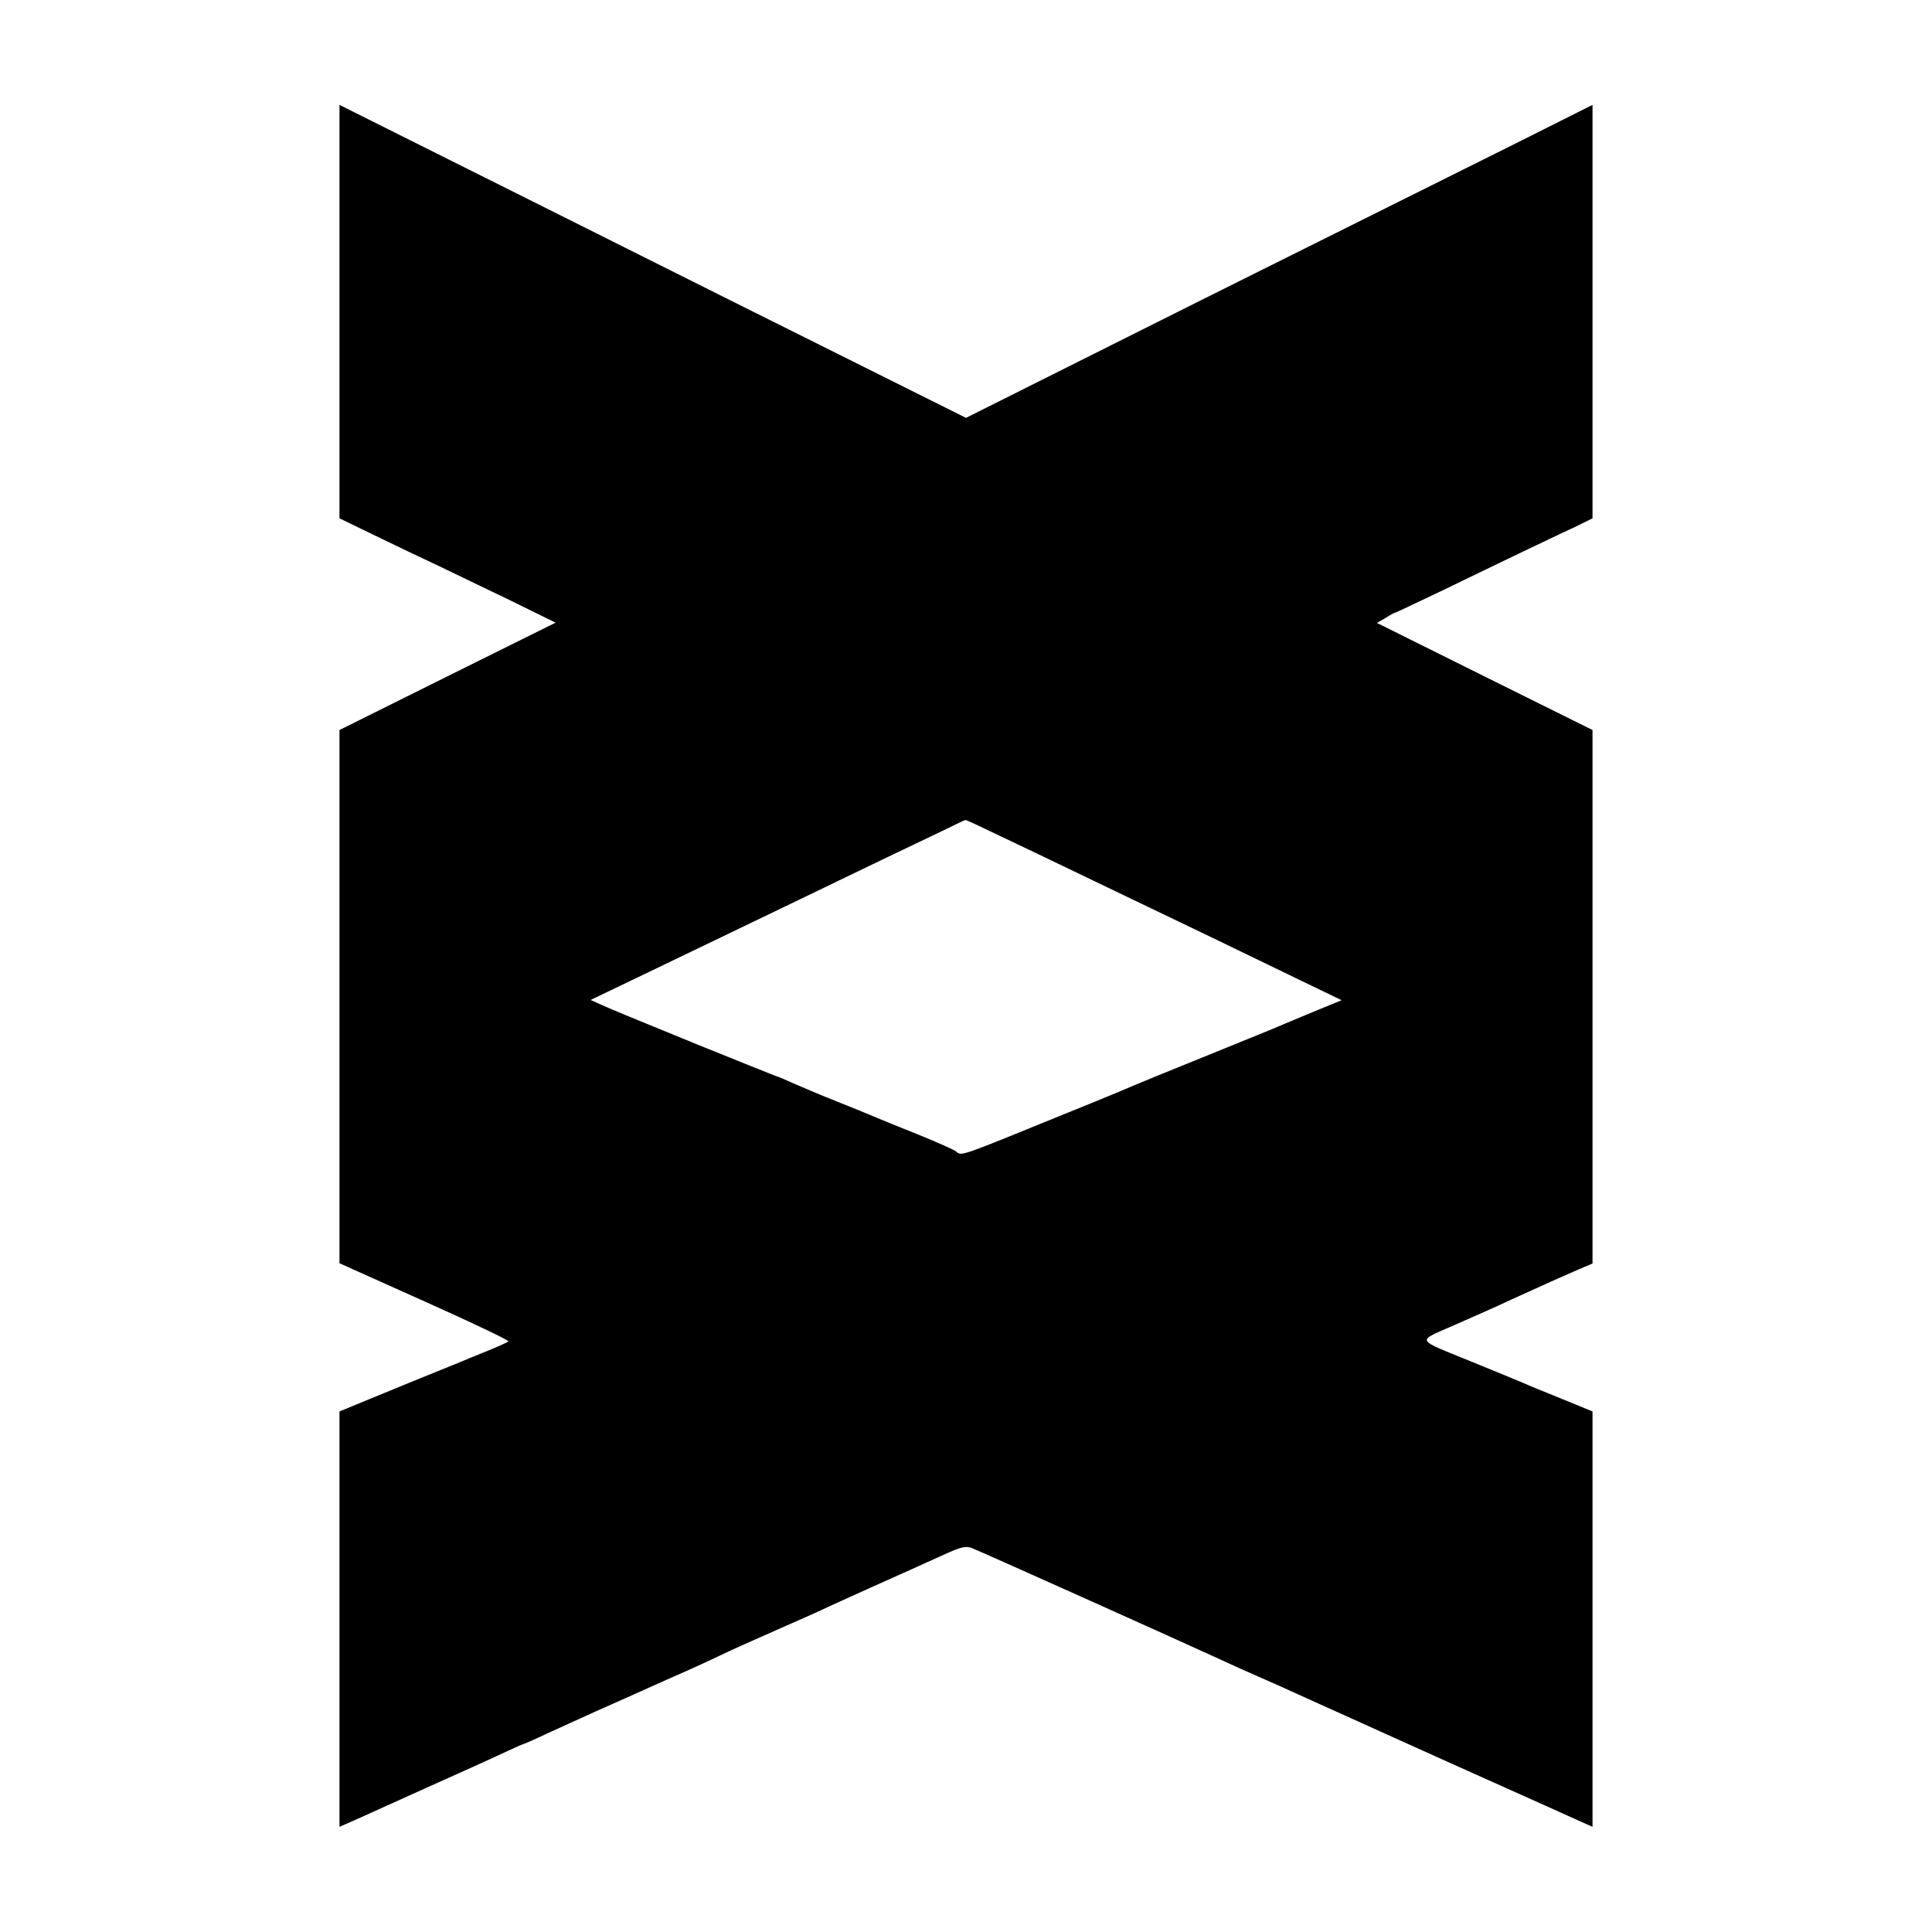 <?xml version="1.0" standalone="no"?>
<!DOCTYPE svg PUBLIC "-//W3C//DTD SVG 20010904//EN"
 "http://www.w3.org/TR/2001/REC-SVG-20010904/DTD/svg10.dtd">
<svg version="1.0" xmlns="http://www.w3.org/2000/svg"
 width="700pt" height="700pt" viewBox="0 0 700 700"
 preserveAspectRatio="xMidYMid meet">
<g transform="translate(0,700) scale(0.1,-0.1)"
fill="#000000" stroke="none">
<path d="M1230 5871 l0 -749 128 -62 c70 -34 170 -82 222 -106 52 -25 171 -82
264 -127 l169 -83 -391 -194 -392 -195 0 -966 0 -966 310 -139 c170 -76 306
-141 302 -144 -4 -4 -38 -19 -77 -35 -38 -15 -83 -34 -100 -41 -16 -6 -95 -39
-175 -71 -80 -33 -171 -70 -202 -83 l-58 -24 0 -752 0 -753 68 30 c37 17 153
69 257 116 105 47 223 100 263 119 40 19 74 34 76 34 2 0 42 17 88 39 45 21
126 57 178 81 52 23 113 50 135 60 22 10 87 39 145 65 58 25 132 59 165 75 63
30 93 43 242 109 51 22 123 54 160 72 38 17 104 47 148 67 101 45 181 81 269
121 55 25 74 30 95 23 25 -9 771 -344 901 -404 36 -17 99 -45 140 -63 41 -18
100 -44 130 -58 30 -14 100 -45 155 -70 55 -25 125 -56 155 -70 162 -73 390
-176 505 -227 72 -32 160 -72 198 -89 l67 -30 0 752 0 753 -107 44 c-60 24
-126 51 -148 61 -22 9 -103 43 -180 74 -212 87 -205 72 -63 135 68 30 159 70
203 91 123 56 185 84 243 109 l52 22 0 967 0 966 -391 194 -390 194 31 18 c17
11 32 19 35 19 2 0 79 37 172 81 92 45 222 107 288 139 66 31 150 72 188 89
l67 33 0 749 0 749 -277 -139 c-153 -76 -664 -331 -1136 -566 l-857 -429 -858
428 c-471 236 -982 491 -1134 567 l-278 139 0 -749z m2383 -1895 c62 -29 218
-104 347 -166 129 -62 321 -154 425 -204 105 -51 254 -123 333 -161 l143 -69
-93 -38 c-51 -21 -103 -43 -115 -48 -30 -13 -29 -13 -293 -120 -124 -50 -234
-95 -245 -100 -11 -5 -123 -52 -250 -103 -395 -161 -380 -156 -401 -139 -5 5
-67 33 -139 62 -71 28 -143 58 -160 65 -16 7 -77 32 -135 55 -58 23 -129 53
-158 66 -29 13 -54 24 -57 24 -2 0 -131 52 -287 115 -284 116 -296 121 -355
147 l-33 15 148 71 c81 39 221 106 312 150 91 44 224 108 295 142 142 69 432
208 535 257 36 18 66 32 68 32 2 1 53 -23 115 -53z"/>
</g>
</svg>
